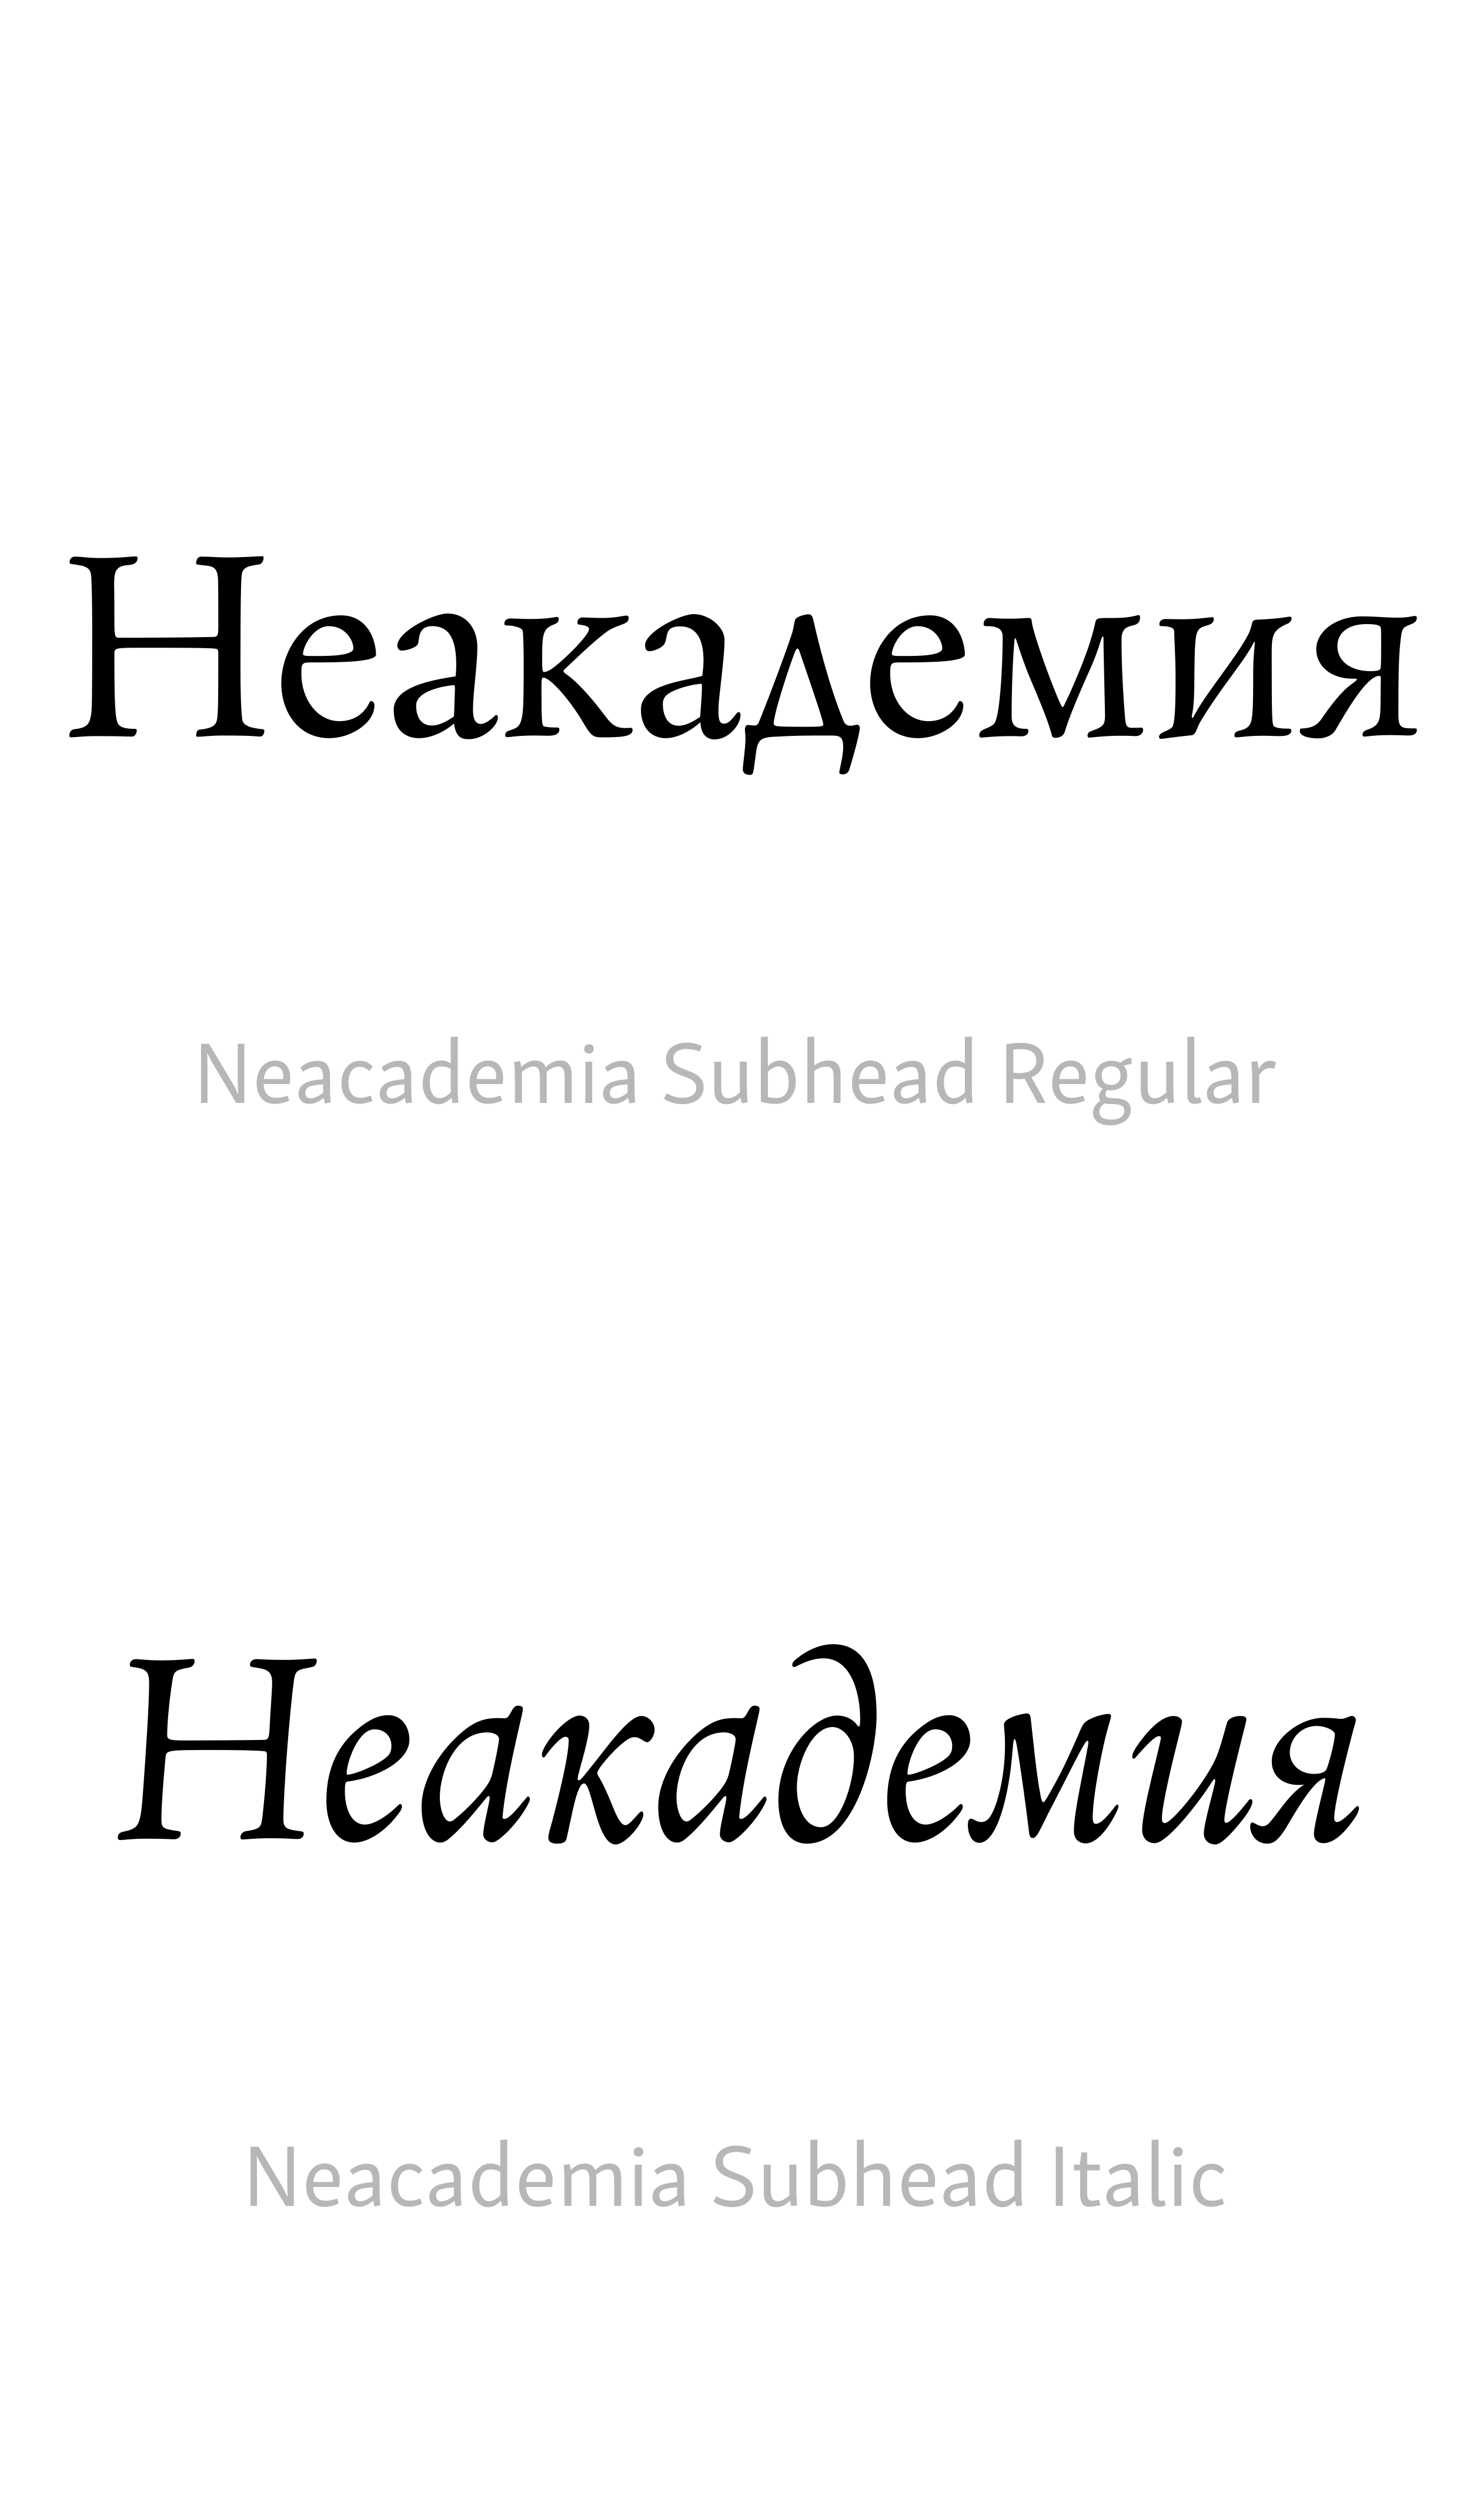 <?xml version='1.0' encoding='UTF-8'?>
<svg xmlns="http://www.w3.org/2000/svg" xmlns:xlink="http://www.w3.org/1999/xlink" width="200px" height="340px" viewBox="0 0 200 340" x="0px" y="0px" enable-background="new 0 0 200 340"><defs><symbol overflow="visible" id="077ca4e8a"><path d="M9.828-13.266c-.625 0-.625-.343-.625-2.906 0-3.36-.031-3.672-.031-4.156 0-1.75.062-2.703 1.86-2.813 1.077-.062 1.327-.515 1.327-.968 0-.141-.078-.22-.171-.22-.782 0-2.172.22-4.735.22-2.203 0-2.453-.188-3.672-.188-.172 0-.672.14-.672.781 0 .141.047.203.329.235 1.921.25 2.546.422 2.624 1.75.063 1.343.125 3.64.125 6.797 0 10.64-.03 11.265-.171 12.046C5.78-1.405 5.39-1.016 3.703-.812c-.406.078-.625.39-.625.875 0 .109.078.218.219.218.484 0 1.61-.172 3.39-.172 3.985 0 3.391.063 4.97.063.28 0 .593-.375.593-.844 0-.094-.031-.203-.172-.203-1.437 0-2.25-.203-2.484-.938-.36-1.015-.39-4.453-.39-9.25 0-.796 0-.843 3.577-.843 5.25 0 9.438 0 10.281.14.22.047.282.188.282.641 0 7.234-.032 8.703-.25 9.266-.203.562-.657.921-2.344 1.093-.313.032-.422.516-.422.766 0 .172.11.203.219.203.562 0 1.672-.172 3.422-.172 4.453 0 4.484.14 5.11.14.327 0 .53-.452.53-.765 0-.14-.03-.219-.39-.25-1.36-.14-2.516-.422-2.625-1.328-.172-1.5-.235-3.89-.235-6.969 0-8.953.063-11.234.141-12.39.063-1.36.828-1.469 2.375-1.703.453-.078.625-.563.625-.875 0-.188-.031-.25-.172-.25-.625 0-2.656.172-4.765.172-1.25 0-2.094-.11-3.563-.11-.531 0-.672.61-.672.844 0 .14 0 .219.281.25 1.75.25 2.625-.031 2.703 2.094.032 1.234.032 4.375.032 6.343 0 1.016-.032 1.391-.657 1.391-3.437.078-9.078.11-12.859.11zm0 0"/></symbol><symbol overflow="visible" id="077ca4e8b"><path d="M9.203-16.313c-5.172 0-8.125 4.907-8.125 9.25 0 3.766 2.219 7.454 6.547 7.454 2.875 0 6.125-2.032 6.125-4.454 0-.453-.281-.593-.453-.593-.11 0-.14.031-.281.312C12.14-2.594 10.562-1.922 9-1.922 5.922-1.922 3.812-5 3.812-8.328c0-1.235 0-1.578 1.047-1.578 4.032 0 9.11-.031 9.11-1.078 0-.282-.031-.563-.078-.875-.375-2.313-1.813-4.454-4.688-4.454zm-1.672 1.47c2.375 0 3.36 2.062 3.36 3.015 0 1.015-3.297 1.047-5.016 1.047-1.469 0-1.844 0-1.844-.281 0-.985 1.422-3.782 3.5-3.782zm0 0"/></symbol><symbol overflow="visible" id="077ca4e8c"><path d="M9.516-1.578c.312 1.86.984 2.11 2.062 2.11 1.938 0 3.922-1.798 3.922-2.985 0-.172-.094-.313-.234-.313-.079 0-.11.032-.141.079-.25.234-1.188 1.14-1.938 1.14-.828 0-1.078-.766-1.078-1.984 0-2.172.594-5.985.594-8.469 0-2.484-1.469-4.563-4.094-4.563-1.78 0-6.796 2.422-6.796 4.375 0 .282.187.672.609.672.656 0 2.125-.421 2.234-1.015.172-1.016.172-2.313 1.922-2.313 2.344 0 3.25 1.86 3.25 5.188 0 .703-.031 1.297-.094 1.64-3.546.532-8.406 1.5-8.406 4.547 0 2.735 1.547 3.86 3.438 3.86 1.53 0 3.28-.735 4.75-1.97zm.14-4.688c-.031.735-.094 3.22-.14 3.704-1.22.874-2.235 1.234-3 1.234-1.657 0-2.141-1.438-2.141-2.734 0-2 3.844-2.657 5.14-2.766.141 0 .141.312.141.562zm0 0"/></symbol><symbol overflow="visible" id="077ca4e8d"><path d="M3.39-14.11c.079 1.126.11 2.594.11 4.141 0 8.5 0 8.75-2.031 9.344-.313.094-.485.344-.485.594 0 .234.094.281.375.281.282 0 1.329-.219 3.61-.219.906 0 1.36.032 1.828.032.594 0 1.562-.063 1.562-.875 0-.454-.625-.094-2.03-.375-.345-.079-.407-.5-.407-4.829 0-1.515 0-1.828.266-1.828.921 0 3.609 3.047 5.359 6.032C12.703.14 12.953.28 14.203.28c2.453 0 4.11-.078 4.11-.984 0-.172-.047-.313-.25-.313-.141 0-.454.032-.704.032-1.297 0-1.922-.485-2.687-1.532-1.938-2.593-3.86-4.734-5.36-5.78-.359-.25-.39-.313-.39-.423 0-.172.14-.234.984-1.047 1.61-1.546 4.235-3.953 5.25-4.546 1.5-.876 2.625-.735 2.625-1.641 0-.188-.078-.328-.281-.328-.344 0-1.547.328-3.219.328-1.781 0-2.062-.078-2.734-.078-.594 0-.735.453-.735.672 0 .171.032.28.25.312.454.063 1.329.14 1.329.594 0 .844-3.157 3.953-4.657 5.11-.53.421-1.078.734-1.437.734-.281 0-.281-.282-.281-2.172 0-2.906.14-3.75 1.546-4.266.657-.25.704-.5.704-.765 0-.188-.079-.282-.25-.282-.25 0-1.188.282-3.672.282-1.047 0-2.25-.079-2.563-.079-.703 0-.906.344-.906.704 0 .171.031.25.344.25.703 0 2.14.234 2.172.828zm0 0"/></symbol><symbol overflow="visible" id="077ca4e8e"><path d="M9.172-1.781c.062 1.672.906 2.343 1.89 2.343 2.032 0 3.563-2.062 3.563-3.296 0-.235-.063-.422-.281-.422-.313 0-1.016 1.578-1.953 1.578-.735 0-.766-.766-.766-1.984 0-1.547.828-6.766.828-9.391 0-1.813-2.156-3.531-4.187-3.531-1.829 0-6.625 2.453-6.625 4.234 0 .281.078.813.562.813.703 0 1.781-.5 2.063-.985.562-.984-.063-2.39 2.14-2.39 1.86 0 3.188 1.203 3.188 4.703 0 .875-.14 1.64-.172 2.03-2.281.688-8.344 1.11-8.344 4.548C1.078-.906 2.594.39 4.438.39c1.515 0 3.234-.844 4.734-2.172zm.203-4.547c0 .766-.203 3.312-.234 3.812-1.235.875-2.204 1.22-2.954 1.22-1.671 0-2.125-1.72-2.125-2.938 0-.954.516-1.438 1.72-1.922C7.202-6.75 8.858-7 9.281-7c.093 0 .093.031.093.672zm0 0"/></symbol><symbol overflow="visible" id="077ca4e8f"><path d="M6.75-13.938c-.766 2.391-2.828 7.922-4.375 11.766-.234.625-.344.844-.766.844-.25 0-.734-.078-.875-.078-.28 0-.421.281-.421.64 0 .172.078.625.078 1.22 0 1.359-.36 3.608-.36 4.171 0 .563.453.766.985.766.28 0 .39-.172.453-.485.625-3.61.078-4.562 2.703-4.703C7.562.031 8.125.031 12.047.031c1.36 0 1.64.281 1.64 1.657 0 1.14-.53 3.109-.53 3.312 0 .219.14.313.452.313.391 0 .735-.125.922-.688.938-3.078 1.39-5.047 1.422-5.61 0-.171-.094-.453-.375-.453-.219 0-.562.141-.875.141-.64 0-.812-.281-1.047-.844-1.969-4.828-3.469-11.046-4-13.406-.172-.828-.375-.906-.734-.906-.344 0-1.188.219-1.578.5-.375.312-.235.765-.594 2.015zm.703 2.141c.11 0 .219.14.313.453.78 2.281 3.218 9.313 3.218 9.844 0 .313-.312.344-2.515.344-4.203 0-4.235-.032-4.235-.532 0-.171.079-.515.204-1.14.39-1.797 1.89-6.485 2.703-8.547.109-.25.203-.422.312-.422zm0 0"/></symbol><symbol overflow="visible" id="077ca4e8g"><path d="M22.547-16.344c-.219 0-1.094.39-3.406.39-1.75 0-2.094 0-2.313.235-.234.313-.062.36-.797 2.766-.765 2.594-2.625 6.86-3.468 8.578-.25.531-.282.531-.344.531-.078 0-.11 0-.36-.562-.937-2.063-2.968-7.5-3.671-10.219-.282-1.016-.032-1.328-.626-1.328-.53 0-1.046.094-2.734.094-1.531 0-2.203-.094-2.547-.094-.734 0-.812.656-.812.828 0 .219.14.281.343.281 1.625 0 2.25.39 2.25 1.469 0 3.125-.312 10.953-1.187 11.828-.703.703-2 .64-2 1.547 0 .203.11.313.281.313.203 0 1.813-.204 4.125-.204.563 0 1.016.032 1.266.032.984 0 1.016-.625 1.016-.735 0-.172-.079-.281-.282-.281-1.61 0-2-.594-2-1.75 0-3.672.172-8.016.36-9.875.03-.594.062-.688.14-.688.063 0 .063.032.235.547.359 1.094 1.046 3.157 1.656 4.594C8.688-5.594 10.109-2.422 10.75-.03c.063.234.14.375.453.375.422 0 1.11-.14 1.328-.875.625-2.156 2.375-6.125 3.5-8.64a32.937 32.937 0 001.36-3.642c.14-.453.218-.624.28-.624.079 0 .11.03.11.515 0 1.61.203 9.625.203 10.156 0 1.407-.234 1.61-1.984 2.235-.25.11-.39.281-.39.562 0 .219.109.281.25.281.312 0 2.03-.25 4.234-.25 1.39 0 1.812.047 2.031.047.734 0 1.047-.453 1.047-.843 0-.204-.078-.313-.313-.313-.109 0-.5.031-1.125.031-.843 0-.937-.28-1.047-1.64-.218-2.797-.453-6.485-.453-10.36 0-2.796 2.516-1.125 2.516-3.046 0-.22-.063-.282-.203-.282zm0 0"/></symbol><symbol overflow="visible" id="077ca4e8h"><path d="M18.938-15.156c.484-.203.593-.563.593-.735 0-.14-.031-.25-.25-.25-.203 0-1.156.282-4.515.422-.829.031-.454.735-1.157 2.063C12-10.61 8.22-6.125 6.516-3.11c-.282.484-.36.734-.454.734-.078 0-.109-.047-.109-.14 0-.313.313-.954.344-4.141.031-6.219.14-7.063.594-7.688.562-.781 2.062-.39 2.062-1.515 0-.094-.062-.204-.172-.204-.422 0-1.89.282-4.125.282-.906 0-1.922-.031-2.234-.031-.64 0-.875.343-.875.687 0 .219.031.281.312.281.735 0 1.704.11 1.704.703 0 .766.187 3.579.187 6.329 0 2.109 0 5.468-.36 6.515-.203.703-1.89.766-1.89 1.5 0 .219.11.281.313.281.39 0 .984-.171 4.062-.484.734-.063.594-.844 1.438-2.172 2.03-3.281 3.718-5.39 5.421-7.797 1.329-1.86 1.657-2.734 1.72-2.734.03 0 .077.031.077.14 0 .25-.219 1.86-.219 3.954 0 5.421-.062 6.75-.593 7.343-.766.844-1.953.422-1.953 1.266 0 .203.062.281.234.281.453 0 1.578-.219 3.719-.219.765 0 1.187.047 2.234.047S19.5-.14 19.5-.67c0-.141-.078-.235-.39-.235-1.157 0-1.672-.11-1.954-.313-.281-.218-.328-.953-.328-9.703 0-2.625.078-3.36 2.11-4.234zm0 0"/></symbol><symbol overflow="visible" id="077ca4e8i"><path d="M15.781-16.234c-.281 0-.906.234-2.312.234-1.813 0-2.938-.172-4.922-.172-3.64 0-6.203 2.11-6.203 4.485 0 2.203 1.922 3.984 4.906 3.984.375 0 .625 0 .625.078 0 .094-.063.203-.672.625-1.422 1.016-2.797 2.797-4.187 4.828C2.453-1.359 1.75-1.016.594-.937c-.344 0-.485 0-.485.343C.11.203 1.58.422 2.625.422c.906 0 1.89-.39 2.313-1.094 1.5-2.578 4.265-7.406 5.984-7.406.11 0 .203.031.203.312 0 .313-.031 2.204-.031 3.329-.031 2.546-.14 3.14-1.953 3.734-.422.14-.5.453-.5.64 0 .172.109.235.218.235.485 0 1.391-.203 3.563-.203 1.234 0 1.828.062 2.515.062.641 0 1.094-.234 1.094-.734 0-.172-.031-.235-.25-.235-1.812 0-2.265 0-2.265-1.89 0-6.688.093-8.375.343-10.469.172-1.515.422-1.375 1.641-1.922.39-.187.531-.5.531-.703 0-.219-.078-.312-.25-.312zm-4.656 1.64c.047.344.047.563.047 2.406 0 3.047-.047 3.157-.188 3.266-.171.11-.546.203-1.187.203-2.906 0-4.578-1.437-4.578-3.422 0-1.718 1.36-2.984 3.984-2.984 1.094 0 1.89.11 1.922.531zm0 0"/></symbol><symbol overflow="visible" id="077ca4e8j"><path d="M2.219-8.047H1.125V0H2v-5.656l-.031-1.11h.015l.532 1.047L5.906 0h1.11v-8.047h-.891v5.531l.047 1.297h-.016l-.547-1.14zm0 0"/></symbol><symbol overflow="visible" id="077ca4e8k"><path d="M.64-2.688C.64-.843 1.688.126 3.079.126c.672 0 1.344-.14 2-.453L4.844-1a4.468 4.468 0 01-1.61.297c-.937 0-1.578-.563-1.64-1.86h3.531c.063-.296.078-.624.078-.921 0-1.282-.672-2.282-2.016-2.282-1.578 0-2.546 1.36-2.546 3.079zm2.47-2.28c.765 0 1.156.546 1.156 1.312 0 .125 0 .265-.016.406H1.61c.124-1.063.64-1.719 1.5-1.719zm0 0"/></symbol><symbol overflow="visible" id="077ca4e8l"><path d="M1.266-2.625C.796-2.328.5-1.844.5-1.265c0 .859.563 1.39 1.469 1.39.687 0 1.36-.313 1.937-.828l.172.765.797-.124c-.094-1.188-.094-1.672-.094-2.11v-1.437c0-1.485-.531-2.125-1.734-2.125-.89 0-1.672.375-2.297.906l.344.594c.593-.407 1.218-.672 1.781-.672.703 0 .969.406.969 1.593v.079c-1.297.109-2.094.296-2.578.609zm.156 1.25c0-.36.172-.594.36-.734.296-.188.827-.329 2.062-.422v1.125c-.594.5-1.188.781-1.688.781-.453 0-.734-.266-.734-.75zm0 0"/></symbol><symbol overflow="visible" id="077ca4e8m"><path d="M.64-2.656C.64-.937 1.579.125 3.11.125c.53 0 1.156-.14 1.734-.406L4.625-1c-.5.203-1 .297-1.39.297-1.032 0-1.641-.656-1.641-2.078 0-.875.25-1.5.656-1.844.203-.156.484-.297.875-.297.469 0 .875.188 1.297.578l.469-.547c-.422-.546-.954-.843-1.704-.843-1.53 0-2.546 1.25-2.546 3.078zm0 0"/></symbol><symbol overflow="visible" id="077ca4e8n"><path d="M.64-2.61C.64-1.03 1.532.173 2.782.173c.703 0 1.266-.36 1.766-.89l.156.765.797-.11c-.094-1.093-.094-1.578-.094-1.984v-6.969l-.953.032v3.609c-.39-.25-.75-.39-1.266-.39C1.47-5.766.626-4.157.642-2.61zm.97-.203c0-.703.156-1.374.562-1.78.234-.25.562-.36 1.047-.36a2.4 2.4 0 011.234.328v3.188c-.5.468-.984.796-1.516.796-.874 0-1.328-.921-1.328-2.171zm0 0"/></symbol><symbol overflow="visible" id="077ca4e8o"><path d="M1.672-5.688l-.797.11c.094 1.234.094 1.734.094 2.172V0h.953v-4.219c.484-.406 1.016-.734 1.578-.734.656 0 .875.453.875 1.562V0h.922v-3.75c0-.172 0-.328-.016-.469.485-.406 1.032-.734 1.594-.734.656 0 .86.453.86 1.562V0h.952v-3.75c0-1.313-.453-2.016-1.562-2.016-.781 0-1.375.329-1.969.922-.218-.61-.656-.922-1.406-.922-.766 0-1.344.313-1.906.875zm0 0"/></symbol><symbol overflow="visible" id="077ca4e8p"><path d="M.797-7.313c0 .36.25.594.625.594.406 0 .672-.265.672-.656 0-.375-.25-.61-.625-.61-.407 0-.672.266-.672.673zM1.89-5.609l-.938.015V0h.938zm0 0"/></symbol><symbol overflow="visible" id="077ca4e8r"><path d="M.781-5.953C.781-4.563 1.906-4.11 3-3.687c.984.359 1.89.671 1.89 1.624 0 .985-.937 1.36-1.843 1.36a4.28 4.28 0 01-2.172-.61L.5-.578c.594.437 1.578.75 2.531.75 1.516 0 2.86-.75 2.86-2.313 0-1.468-1.235-1.906-2.391-2.343-.922-.344-1.719-.657-1.719-1.547 0-1.016.985-1.297 1.782-1.297.656 0 1.312.156 1.796.328l.282-.734c-.547-.282-1.313-.47-2.032-.47-1.406 0-2.828.673-2.828 2.25zm0 0"/></symbol><symbol overflow="visible" id="077ca4e8s"><path d="M1.844-5.61l-.938.016v3.813c0 1.234.516 1.953 1.672 1.953.735 0 1.344-.328 1.89-.89l.173.765.78-.11c-.077-1.28-.093-1.656-.093-2.156v-3.39h-.953v4.187c-.516.469-1.031.781-1.563.781-.671 0-.968-.453-.968-1.484zm0 0"/></symbol><symbol overflow="visible" id="077ca4e8t"><path d="M1.89-9.016l-.952.032v8.796a6.441 6.441 0 002.046.313c1.891 0 2.704-1.484 2.704-3.016 0-1.625-.782-2.875-2.188-2.875-.64 0-1.156.313-1.61.797zm1.454 4.063c.875 0 1.375.844 1.375 2.14 0 .782-.14 1.344-.61 1.797-.156.172-.546.344-1.046.344-.438 0-.813-.047-1.172-.14V-4.22c.421-.422.937-.734 1.453-.734zm0 0"/></symbol><symbol overflow="visible" id="077ca4e8u"><path d="M1.89-9.016l-.937.032V0h.938v-4.375c.53-.36 1.109-.563 1.687-.563.735 0 .953.47.953 1.47V0h.938v-3.813c0-1.25-.453-1.953-1.657-1.953-.703 0-1.343.235-1.921.672zm0 0"/></symbol><symbol overflow="visible" id="077ca4e8v"><path d="M1.125-7.984V0h.953v-3.281c.297.031.625.047.844.047.265 0 .484-.016.703-.047L5.406 0h1.032a8.004 8.004 0 00-.36-.75L4.547-3.5c1.062-.422 1.656-1.281 1.656-2.36 0-1.515-1.172-2.312-3.094-2.312-.593 0-1.312.078-1.984.188zm2 .671c1.328 0 2.078.5 2.078 1.547 0 .735-.39 1.204-.922 1.454a3.66 3.66 0 01-1.375.25c-.297 0-.547-.032-.828-.047v-3.11a6.493 6.493 0 011.047-.093zm0 0"/></symbol><symbol overflow="visible" id="077ca4e8w"><path d="M1.172-.89c0 .25.062.437.187.578C.734.124.344.64.344 1.343c-.016 1.078.969 1.703 2.328 1.703 1.594 0 2.812-.797 2.812-2.11 0-1.109-.859-1.562-2.25-1.578-.734-.015-1.187-.062-1.187-.578 0-.203.094-.36.203-.531.156.016.328.031.5.031C4.203-1.719 5-2.64 5-3.766c0-.5-.156-.937-.469-1.28a4.024 4.024 0 011.078-.25l-.046-.829c-.625.031-1.125.313-1.5.672a2.515 2.515 0 00-1.188-.281C1.359-5.734.641-4.688.641-3.641c0 .735.359 1.391 1.046 1.704-.343.343-.515.656-.515 1.046zm2.922-2.813c0 .828-.516 1.25-1.282 1.25-.874 0-1.28-.5-1.28-1.297 0-.781.515-1.234 1.28-1.234.86 0 1.282.5 1.282 1.28zM1.219 1.234c0-.484.25-.859.718-1.187.313.094.672.11.985.11.984.015 1.687.124 1.687.905 0 .329-.14.61-.39.829-.328.265-.844.375-1.407.375-.953 0-1.593-.329-1.593-1.032zm0 0"/></symbol><symbol overflow="visible" id="077ca4e8x"><path d="M1.89-9.016l-.937.032V-.97c0 .719.344 1.094.985 1.094.296 0 .625-.047.937-.188l-.203-.703a1.18 1.18 0 01-.438.079c-.25 0-.343-.157-.343-.532zm0 0"/></symbol><symbol overflow="visible" id="077ca4e8y"><path d="M1.672-5.688l-.797.11c.078 1.203.094 1.734.094 2.172V0h.953v-3.75c.375-.688.89-.984 1.422-.984.25 0 .437.015.656.078l.188-.86a1.404 1.404 0 00-.782-.218c-.64 0-1.156.39-1.547 1.109zm0 0"/></symbol><symbol overflow="visible" id="077ca4e8H"><path d="M2.078-8.047h-.953V0h.953zm0 0"/></symbol><symbol overflow="visible" id="077ca4e8I"><path d="M2.188-7.266h-.782l-.218 1.657H.39v.78h.843v3.188c0 1.344.407 1.766 1.313 1.766.422 0 .953-.078 1.437-.25l-.187-.719c-.344.094-.703.14-.906.14-.563 0-.704-.25-.704-1.187v-2.937h1.72v-.781h-1.72zm0 0"/></symbol><symbol overflow="visible" id="077ca4e8z"><path d="M12.281-24.39c-.172 0-1.89.203-4.265.203-1.922 0-2.907-.172-3.391-.172-.64 0-.844.453-.844.734 0 .203.031.313.39.344 1.954.218 2.235.703 2.235 2.218 0 2.891-.453 9.485-.765 13.86C5.25-1.75 5.187-1.36 2.937-.906c-.765.14-.796.625-.796.797 0 .171.062.359.343.359.344 0 1.579-.188 3.438-.188 2.484 0 3.562.079 3.812.079.422 0 .97-.172.97-.766 0-.281-.142-.313-.407-.36-2.031-.28-2.219-.374-2.219-1.64 0-1.813.25-5.047.563-8.406C8.719-12 9-12 15.156-12c2.516 0 5.781.031 6.969.172.203.031.313.14.313.562 0 2.516-.563 8.36-.735 9.125-.14.563-.39.954-2 1.157-.797.109-.875.671-.875.875 0 .171.078.28.281.28.313 0 1.782-.171 3.75-.171 2.344 0 3.188.11 3.703.11.735 0 .875-.422.875-.735 0-.188-.062-.281-.343-.313-2.032-.25-2.422-.421-2.422-1.687 0-3.39.812-14.39 1.469-19.078.218-1.39.922-1.219 2.53-1.61.345-.062.548-.562.548-.796 0-.11-.032-.328-.282-.328-.515 0-2.156.187-3.953.187-2.828 0-3.359-.11-3.922-.11-.796 0-.937.563-.937.735 0 .203.063.313.313.344 1.89.281 2.703.39 2.703 2.14 0 .907-.25 4.063-.36 6.438-.062 1.125-.234 1.328-.797 1.328-2.25.047-8.187.078-10.718.078-2.172 0-2.407-.14-2.407-.765 0-.985.172-3.97.735-7.532.203-1.218.562-1.297 2.203-1.61.594-.108.797-.562.797-.874 0-.219-.063-.313-.313-.313zm0 0"/></symbol><symbol overflow="visible" id="077ca4e8A"><path d="M9.563-16.734c-1.266 0-2.626.5-4.594 2.25-2.625 2.343-3.844 5.53-3.844 9.375 0 3.25 1.36 5.703 3.813 5.703 1.78 0 4.296-1.5 6.156-4.157.25-.359.312-.562.312-.75 0-.171-.094-.343-.234-.343-.11 0-.219.11-.328.218-1.25 1.25-3.14 2.579-4.469 2.579-1.89 0-2.734-2.204-2.734-4.579 0-.843.062-1.234.343-1.265 4.063-.516 8.438-2.828 8.438-5.672 0-1.781-1.047-3.36-2.86-3.36zm-1.891 1.922c1.36 0 2.297.921 2.297 2.25 0 .765-.235 1.156-.625 1.5C8.047-9.876 4.797-8.642 4.03-8.642c-.14 0-.14-.109-.14-.25 0-1.328 1.5-5.921 3.78-5.921zm0 0"/></symbol><symbol overflow="visible" id="077ca4e8B"><path d="M13.938-18.031c-.876 0-.985 1.718-1.75 1.718-.188 0-.563-.03-.922-.03-1.579 0-2.938.28-4.688 1.718C3.5-12.109.844-8.078.844-4.265.844-1.079 2.063.593 3.39.593c.312 0 .64-.11.953-.344 1.984-1.547 4.093-4.281 5.343-5.781.141-.14.22-.203.282-.203.078 0 .14.062.14.234 0 .672-.875 3.781-.875 4.969 0 .703.704 1.094 1.235 1.094.937 0 3.734-2.907 4.89-5.25.22-.422.22-.532.22-.625 0-.22-.11-.36-.25-.36-.032 0-.063 0-.142.078-.843.969-2.343 2.969-3.046 2.969-.204 0-.282-.063-.282-.313.5-5.14 2.344-12.421 2.704-14.171.062-.282.062-.5.062-.563 0-.281-.453-.36-.688-.36zm-4.172 3.64c.765 0 1.609.282 1.609.922 0 .453-.422 2.578-.813 4.266-.234 1.078-.453 1.5-1.046 2.344-1.079 1.437-2.72 3.109-4.157 4.265-.359.281-.53.313-.671.313-.797 0-1.36-1.672-1.36-3.313 0-3.328 2.063-8.797 6.438-8.797zm0 0"/></symbol><symbol overflow="visible" id="077ca4e8C"><path d="M14.531-16.625c-1.75 0-4.656 4.266-7.047 7.203-1.156 1.438-1.25 1.547-1.468 1.547-.063 0-.141-.063-.141-.203 0-.735 1.578-5.25 1.578-7.281 0-.875-.656-1.329-1.328-1.329-1.219 0-3.64 2.204-4.797 4.375-.203.376-.312.688-.312.97 0 .218.109.359.203.359.14 0 .187-.079.39-.36 1.047-1.437 2.094-2.453 2.594-2.453.234 0 .453.11.453.469 0 2.344-1.61 8.61-2.234 10.984-.36 1.297-.531 1.781-.531 2.281 0 .688.671.797 1.156.797.937 0 1.219-.25 1.328-.734.703-2.906 1.36-7.453 2.375-7.453C7.844-7.422 8.469.844 11.031.844c1.422 0 3.781-2.938 3.781-4.094 0-.25-.109-.39-.218-.39-.063 0-.172 0-.422.28-.656.704-1.328 1.579-1.781 1.579-1.157 0-1.86-3.5-3.5-6.344-.313-.484-.344-.625-.344-.766 0-.562 2.203-3.015 3.172-3.812.812-.672 1.297-1.047 1.89-1.047.813 0 1.266.688 1.72.688.39 0 1.015-.829 1.015-1.704s-.766-1.859-1.813-1.859zm0 0"/></symbol><symbol overflow="visible" id="077ca4e8D"><path d="M4.86.734c6.577 0 9.484-12 9.484-17.468 0-4.266-.938-9.657-5.906-9.657-1.641 0-3.47.703-5.11 2.094-.36.281-.453.531-.453.735 0 .14.063.28.234.28.188 0 .422-.171.875-.374.594-.282 1.829-.813 3.125-.813 3.922 0 5 5.047 5 8.188 0 .64-.03 1.093-.171 1.093-.11 0-.11-.078-.422-.421-.735-.844-1.75-1.079-2.563-1.079-3.11 0-7.969 5.063-7.969 11.5C.984-2.063 2.094.734 4.86.734zM6.796-1.5C4.625-1.5 3.5-4.031 3.5-6.938c0-3.39 2.094-8.187 4.86-8.187 1.374 0 2.906 1.61 2.906 4 0 3.953-2.032 9.625-4.47 9.625zm0 0"/></symbol><symbol overflow="visible" id="077ca4e8E"><path d="M15.86-16.375c-1.516.688-1.266.797-2.485 3.5-.781 1.672-1.61 3.734-3.688 7.281-.312.516-.406.688-.546.688-.188 0-.282-.344-.422-1.11-.531-2.671-1.047-8.156-1.235-9.734-.093-.984-.14-1.219-.593-1.219-.516 0-3.11.547-3.11 1.532 0 .5.14 1.015.14 2.874 0 4.344-1.124 8.47-2.14 9.797-.375.454-.734.563-1.11.563-.609 0-1.062-.453-1.374-.453-.313 0-.422.344-.422.906C-1.125-.594-.594.625.422.625c2.453 0 4.062-6.547 4.516-12.39.109-1.47.171-1.704.28-1.704.095 0 .173.14.282.735.484 2.546 1.39 9.265 1.703 12 .078.53.219.703.5.703.656 0 1.11-1.516 2.797-4.688 1.5-2.875 3.219-6.375 4.125-7.922.36-.593.453-.625.531-.625.063 0 .11.079.11.204 0 .468-.454 2.5-1.235 6.624-.422 2.172-.734 4.266-.734 5.454 0 1.437 1.125 1.687 1.578 1.687 1.89 0 3.61-2.984 4.234-4.312.11-.204.25-.563.25-.766 0-.14-.078-.203-.14-.203-.11 0-.172.062-.422.375-.531.703-1.719 2.25-2.516 2.25-.36 0-.422-.39-.422-.875 0-2.485.907-7.219 1.438-9.625.594-2.735 1.047-3.781 1.047-4.14 0-.204-.078-.313-.36-.313-.593 0-1.703.343-2.125.531zm0 0"/></symbol><symbol overflow="visible" id="077ca4e8F"><path d="M5.64-2.063c-.25 0-.39-.171-.39-.624 0-1.891 1.547-8.204 2.344-11.344.14-.594.39-1.516.39-1.828 0-.422-.5-.766-1.156-.766-1.328 0-2.906 1.297-4.453 3.36-.875 1.156-1.156 1.75-1.156 2.171 0 .14.078.281.218.281.11 0 .25-.171.516-.5.984-1.109 2.313-2.578 2.906-2.578.141 0 .25.063.25.235 0 .703-2.546 9.734-2.546 12.531 0 1.063.687 1.797 1.703 1.797 1.609 0 5.296-4.703 6.859-6.938.844-1.218 1.125-1.78 1.266-1.78.109 0 .109.14.109.28 0 .485-1.547 5.735-1.547 7.094 0 .922.625 1.516 1.578 1.516.906 0 2.625-1.969 3.89-3.61.657-.875 1.142-1.75 1.142-2.203 0-.25-.125-.343-.235-.343-.14 0-.219.062-.422.343C15.75-3.5 14.484-2.094 14-2.094c-.14 0-.25-.11-.25-.39 0-1.47 1.61-8.079 2.453-11.407.453-1.796.531-2 .531-2.312 0-.39-.53-.422-.875-.422-.703 0-1.578.313-1.75.906-.312 1.094-.984 3.64-1.515 4.828-1.39 3.157-5.938 8.829-6.953 8.829zm0 0"/></symbol><symbol overflow="visible" id="077ca4e8G"><path d="M13.188-16.625c-.344 0-.829.39-1.47.39-.312 0-.968-.14-2.374-.14-3.281 0-7.031 2.969-7.031 5.938 0 1.828 1.328 3.156 3.562 3.187.25 0 .64 0 .875-.063-1.89 1.188-3.14 3.25-4.438 4.829-.562.734-.874.843-1.265.843-.594 0-1.11-.5-1.39-.5-.282 0-.282.5-.282.704C-.485-.204.422.733 1.688.733c.796 0 1.421-.343 2.515-2.062C5.422-3.36 6.828-5.875 8.328-7.391c.422-.453.985-.765 1.156-.765.079 0 .11.031.11.172 0 .39-1.547 6.125-1.547 7.39C8.047.25 8.64.672 9.312.672c1.75 0 3.282-1.969 4.235-3.328.344-.5.625-1.047.625-1.438 0-.172-.063-.281-.172-.281-.11 0-.25.14-.453.344-.625.672-1.781 1.828-2.344 1.828-.25 0-.39-.172-.39-.563 0-1.859 1.64-8.296 2.25-10.64.484-1.953.687-2.375.687-2.688a.544.544 0 00-.563-.531zm-4.782 1.36c1.281 0 2.485.64 2.485 1.124 0 .985-.813 4.094-1.157 4.797-.25.453-1.015.594-1.656.594-2.094 0-3.312-1.438-3.312-2.906 0-1.86 1.53-3.61 3.64-3.61zm0 0"/></symbol></defs><use xlink:href="#077ca4e8a" x="6.357" y="100"/><use xlink:href="#077ca4e8b" x="37.193" y="100"/><use xlink:href="#077ca4e8c" x="52.242" y="100"/><use xlink:href="#077ca4e8d" x="67.748" y="100"/><use xlink:href="#077ca4e8e" x="86.123" y="100"/><use xlink:href="#077ca4e8f" x="101.032" y="100"/><use xlink:href="#077ca4e8b" x="117.308" y="100"/><use xlink:href="#077ca4e8g" x="132.357" y="100"/><use xlink:href="#077ca4e8h" x="156.192" y="100"/><use xlink:href="#077ca4e8i" x="176.738" y="100"/><g fill="#b7b7b7"><use xlink:href="#077ca4e8j" x="26.224" y="150"/></g><g fill="#b7b7b7"><use xlink:href="#077ca4e8k" x="34.276" y="150"/><use xlink:href="#077ca4e8l" x="40.12" y="150"/><use xlink:href="#077ca4e8m" x="45.82" y="150"/><use xlink:href="#077ca4e8l" x="51.172" y="150"/><use xlink:href="#077ca4e8n" x="56.872" y="150"/><use xlink:href="#077ca4e8k" x="63.244" y="150"/><use xlink:href="#077ca4e8o" x="69.088" y="150"/><use xlink:href="#077ca4e8p" x="78.688" y="150"/><use xlink:href="#077ca4e8l" x="81.544" y="150"/><use xlink:href="#077ca4e8q" x="87.244" y="150"/><use xlink:href="#077ca4e8r" x="89.836" y="150"/></g><g fill="#b7b7b7"><use xlink:href="#077ca4e8s" x="96.28" y="150"/><use xlink:href="#077ca4e8t" x="102.58" y="150"/><use xlink:href="#077ca4e8u" x="108.892" y="150"/><use xlink:href="#077ca4e8k" x="115.276" y="150"/><use xlink:href="#077ca4e8l" x="121.12" y="150"/><use xlink:href="#077ca4e8n" x="126.82" y="150"/><use xlink:href="#077ca4e8q" x="133.192" y="150"/><use xlink:href="#077ca4e8v" x="135.784" y="150"/></g><g fill="#b7b7b7"><use xlink:href="#077ca4e8k" x="142.516" y="150"/><use xlink:href="#077ca4e8w" x="148.36" y="150"/><use xlink:href="#077ca4e8s" x="154.3" y="150"/><use xlink:href="#077ca4e8x" x="160.6" y="150"/><use xlink:href="#077ca4e8l" x="163.696" y="150"/><use xlink:href="#077ca4e8y" x="169.396" y="150"/></g><g><use xlink:href="#077ca4e8z" x="13.883" y="250"/><use xlink:href="#077ca4e8A" x="43.282" y="250"/><use xlink:href="#077ca4e8B" x="56.513" y="250"/><use xlink:href="#077ca4e8C" x="72.718" y="250"/><use xlink:href="#077ca4e8B" x="88.713" y="250"/><use xlink:href="#077ca4e8D" x="104.918" y="250"/><use xlink:href="#077ca4e8A" x="119.582" y="250"/><use xlink:href="#077ca4e8E" x="132.812" y="250"/><use xlink:href="#077ca4e8F" x="152.833" y="250"/><use xlink:href="#077ca4e8G" x="170.718" y="250"/></g><g fill="#b7b7b7"><use xlink:href="#077ca4e8j" x="32.962" y="300"/></g><g fill="#b7b7b7"><use xlink:href="#077ca4e8k" x="41.014" y="300"/><use xlink:href="#077ca4e8l" x="46.858" y="300"/><use xlink:href="#077ca4e8m" x="52.558" y="300"/><use xlink:href="#077ca4e8l" x="57.91" y="300"/><use xlink:href="#077ca4e8n" x="63.61" y="300"/><use xlink:href="#077ca4e8k" x="69.982" y="300"/><use xlink:href="#077ca4e8o" x="75.826" y="300"/><use xlink:href="#077ca4e8p" x="85.426" y="300"/><use xlink:href="#077ca4e8l" x="88.282" y="300"/><use xlink:href="#077ca4e8q" x="93.982" y="300"/><use xlink:href="#077ca4e8r" x="96.574" y="300"/></g><g fill="#b7b7b7"><use xlink:href="#077ca4e8s" x="103.018" y="300"/><use xlink:href="#077ca4e8t" x="109.318" y="300"/><use xlink:href="#077ca4e8u" x="115.63" y="300"/><use xlink:href="#077ca4e8k" x="122.014" y="300"/><use xlink:href="#077ca4e8l" x="127.858" y="300"/><use xlink:href="#077ca4e8n" x="133.558" y="300"/><use xlink:href="#077ca4e8q" x="139.93" y="300"/><use xlink:href="#077ca4e8H" x="142.522" y="300"/><use xlink:href="#077ca4e8I" x="145.726" y="300"/><use xlink:href="#077ca4e8l" x="150.034" y="300"/><use xlink:href="#077ca4e8x" x="155.734" y="300"/><use xlink:href="#077ca4e8p" x="158.83" y="300"/><use xlink:href="#077ca4e8m" x="161.686" y="300"/></g></svg>